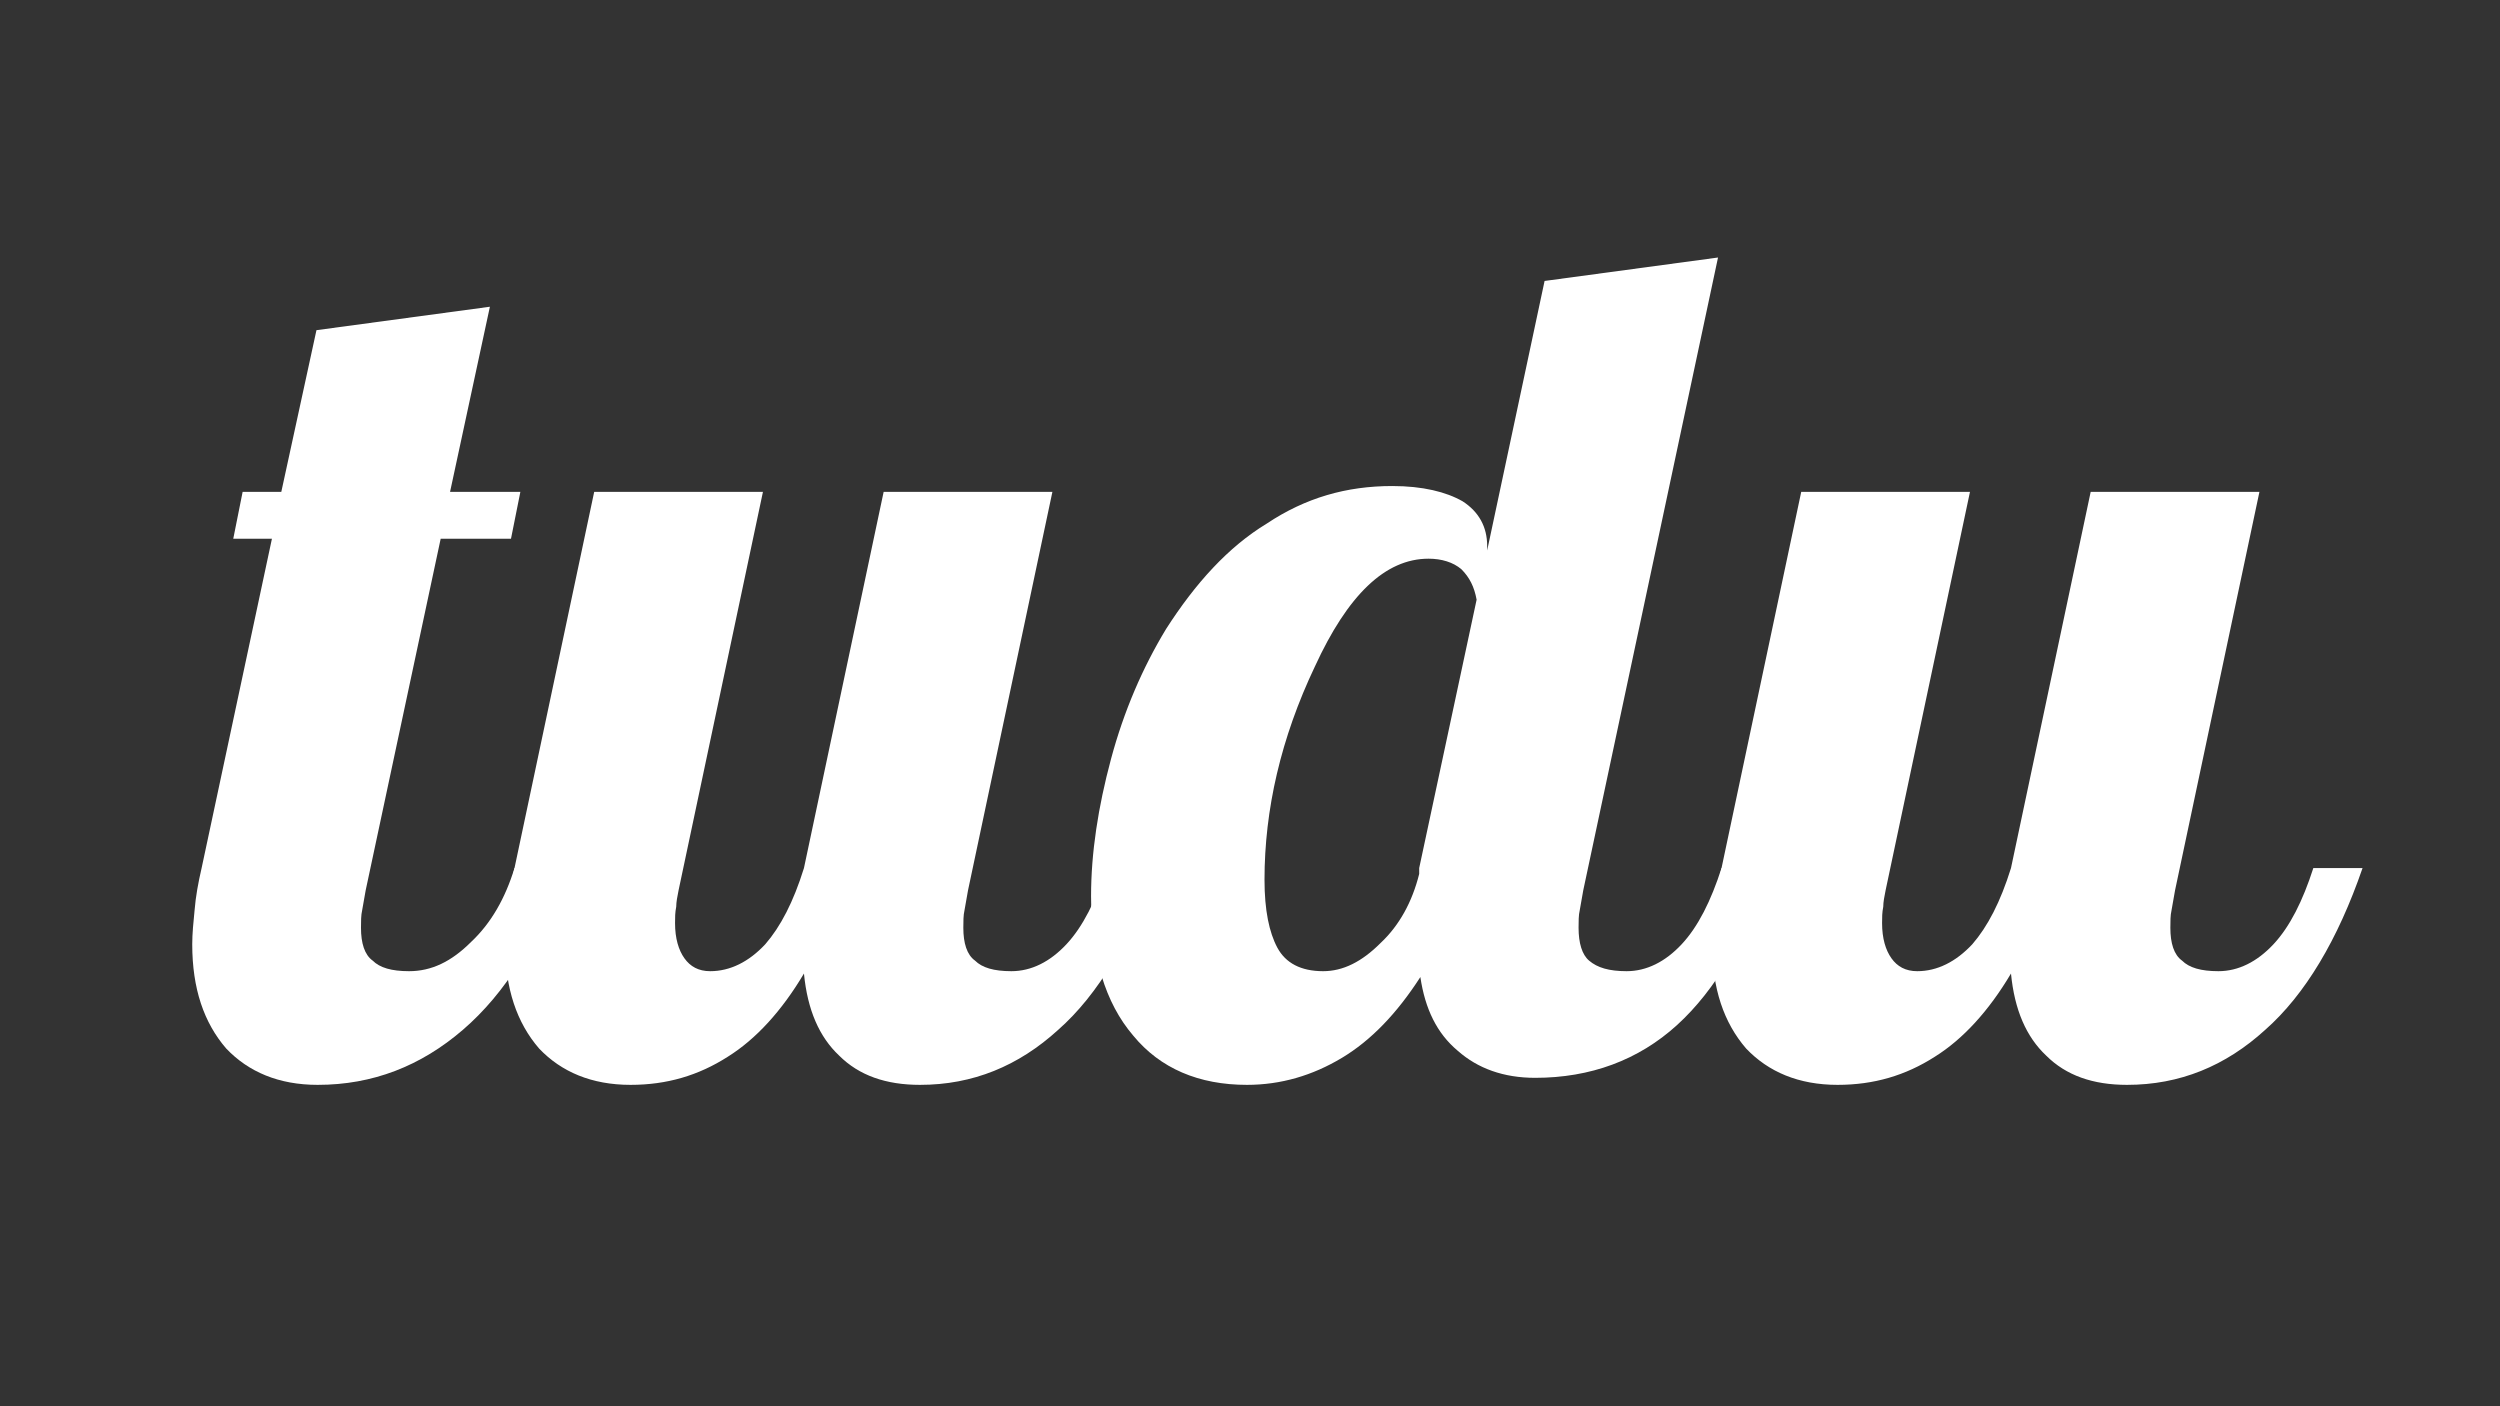 <?xml version="1.0" encoding="UTF-8" standalone="no"?>
<!DOCTYPE svg PUBLIC "-//W3C//DTD SVG 1.1//EN" "http://www.w3.org/Graphics/SVG/1.1/DTD/svg11.dtd">
<svg width="100%" height="100%" viewBox="0 0 1920 1080" version="1.1" xmlns="http://www.w3.org/2000/svg" xmlns:xlink="http://www.w3.org/1999/xlink" xml:space="preserve" xmlns:serif="http://www.serif.com/" style="fill-rule:evenodd;clip-rule:evenodd;stroke-linejoin:round;stroke-miterlimit:2;">
    <rect x="0" y="0" width="1920" height="1080" fill="#333333" stroke="none"/>
    <g transform="matrix(1,0,0,1,-509.352,513.59)">
        <g transform="matrix(900,0,0,900,664.192,314.182)">
            <path d="M0.035,-0.5L0.068,-0.5L0.098,-0.638L0.246,-0.658L0.212,-0.5L0.272,-0.5L0.264,-0.46L0.204,-0.46L0.14,-0.16C0.139,-0.154 0.138,-0.149 0.137,-0.143C0.136,-0.139 0.136,-0.133 0.136,-0.128C0.136,-0.115 0.139,-0.105 0.146,-0.1C0.152,-0.094 0.162,-0.091 0.177,-0.091C0.196,-0.091 0.213,-0.099 0.23,-0.116C0.247,-0.132 0.259,-0.153 0.267,-0.179L0.309,-0.179C0.288,-0.118 0.259,-0.072 0.223,-0.041C0.187,-0.01 0.146,0.006 0.099,0.006C0.066,0.006 0.04,-0.005 0.021,-0.025C0.002,-0.047 -0.008,-0.076 -0.008,-0.114C-0.008,-0.123 -0.007,-0.133 -0.006,-0.143C-0.005,-0.155 -0.003,-0.166 0,-0.179L0.06,-0.46L0.027,-0.46L0.035,-0.5Z" style="fill:white;fill-rule:nonzero;"/>
        </g>
        <g transform="matrix(900,0,0,900,904.492,314.182)">
            <path d="M0.167,-0.091C0.184,-0.091 0.2,-0.099 0.214,-0.114C0.227,-0.129 0.238,-0.15 0.247,-0.179L0.315,-0.5L0.459,-0.5L0.387,-0.16C0.386,-0.154 0.385,-0.149 0.384,-0.143C0.383,-0.139 0.383,-0.133 0.383,-0.128C0.383,-0.115 0.386,-0.105 0.393,-0.1C0.399,-0.094 0.409,-0.091 0.424,-0.091C0.441,-0.091 0.457,-0.099 0.471,-0.114C0.485,-0.129 0.496,-0.151 0.505,-0.179L0.547,-0.179C0.526,-0.118 0.498,-0.071 0.464,-0.041C0.43,-0.01 0.391,0.006 0.346,0.006C0.317,0.006 0.294,-0.002 0.277,-0.019C0.26,-0.035 0.25,-0.058 0.247,-0.089C0.228,-0.057 0.206,-0.033 0.182,-0.018C0.157,-0.002 0.13,0.006 0.099,0.006C0.066,0.006 0.04,-0.005 0.021,-0.025C0.002,-0.047 -0.008,-0.076 -0.008,-0.114C-0.008,-0.123 -0.007,-0.133 -0.006,-0.143C-0.005,-0.155 -0.003,-0.166 0,-0.179L0.068,-0.5L0.212,-0.5L0.14,-0.16C0.139,-0.155 0.138,-0.15 0.138,-0.146C0.137,-0.141 0.137,-0.137 0.137,-0.132C0.137,-0.119 0.14,-0.109 0.145,-0.102C0.15,-0.095 0.157,-0.091 0.167,-0.091Z" style="fill:white;fill-rule:nonzero;"/>
        </g>
        <g transform="matrix(900,0,0,900,1358.99,314.182)">
            <path d="M0.135,-0.169C0.135,-0.143 0.139,-0.124 0.146,-0.111C0.153,-0.098 0.166,-0.091 0.185,-0.091C0.202,-0.091 0.218,-0.099 0.234,-0.115C0.25,-0.13 0.261,-0.15 0.267,-0.174L0.267,-0.179L0.316,-0.408C0.314,-0.419 0.31,-0.427 0.303,-0.434C0.296,-0.44 0.286,-0.443 0.275,-0.443C0.238,-0.443 0.206,-0.412 0.178,-0.351C0.149,-0.29 0.135,-0.229 0.135,-0.169ZM0.325,-0.454L0.325,-0.45L0.374,-0.68L0.522,-0.7L0.407,-0.16C0.406,-0.154 0.405,-0.149 0.404,-0.143C0.403,-0.139 0.403,-0.133 0.403,-0.128C0.403,-0.115 0.406,-0.105 0.412,-0.1C0.419,-0.094 0.429,-0.091 0.444,-0.091C0.461,-0.091 0.477,-0.099 0.491,-0.114C0.505,-0.129 0.516,-0.151 0.525,-0.179L0.567,-0.179C0.546,-0.12 0.52,-0.075 0.487,-0.045C0.454,-0.015 0.413,-0 0.366,-0C0.339,-0 0.317,-0.008 0.3,-0.023C0.282,-0.038 0.272,-0.059 0.268,-0.086C0.248,-0.055 0.226,-0.032 0.201,-0.017C0.176,-0.002 0.149,0.006 0.12,0.006C0.079,0.006 0.046,-0.008 0.023,-0.036C-0.001,-0.064 -0.013,-0.104 -0.013,-0.155C-0.013,-0.192 -0.007,-0.231 0.004,-0.272C0.015,-0.313 0.031,-0.35 0.051,-0.383C0.076,-0.422 0.104,-0.453 0.137,-0.473C0.17,-0.495 0.205,-0.505 0.244,-0.505C0.27,-0.505 0.29,-0.5 0.304,-0.492C0.318,-0.483 0.325,-0.47 0.325,-0.454Z" style="fill:white;fill-rule:nonzero;"/>
        </g>
        <g transform="matrix(900,0,0,900,1831.49,314.182)">
            <path d="M0.167,-0.091C0.184,-0.091 0.2,-0.099 0.214,-0.114C0.227,-0.129 0.238,-0.15 0.247,-0.179L0.315,-0.5L0.459,-0.5L0.387,-0.16C0.386,-0.154 0.385,-0.149 0.384,-0.143C0.383,-0.139 0.383,-0.133 0.383,-0.128C0.383,-0.115 0.386,-0.105 0.393,-0.1C0.399,-0.094 0.409,-0.091 0.424,-0.091C0.441,-0.091 0.457,-0.099 0.471,-0.114C0.485,-0.129 0.496,-0.151 0.505,-0.179L0.547,-0.179C0.526,-0.118 0.498,-0.071 0.464,-0.041C0.43,-0.01 0.391,0.006 0.346,0.006C0.317,0.006 0.294,-0.002 0.277,-0.019C0.26,-0.035 0.25,-0.058 0.247,-0.089C0.228,-0.057 0.206,-0.033 0.182,-0.018C0.157,-0.002 0.13,0.006 0.099,0.006C0.066,0.006 0.04,-0.005 0.021,-0.025C0.002,-0.047 -0.008,-0.076 -0.008,-0.114C-0.008,-0.123 -0.007,-0.133 -0.006,-0.143C-0.005,-0.155 -0.003,-0.166 0,-0.179L0.068,-0.5L0.212,-0.5L0.14,-0.16C0.139,-0.155 0.138,-0.15 0.138,-0.146C0.137,-0.141 0.137,-0.137 0.137,-0.132C0.137,-0.119 0.14,-0.109 0.145,-0.102C0.15,-0.095 0.157,-0.091 0.167,-0.091Z" style="fill:white;fill-rule:nonzero;"/>
        </g>
    </g>
</svg>
